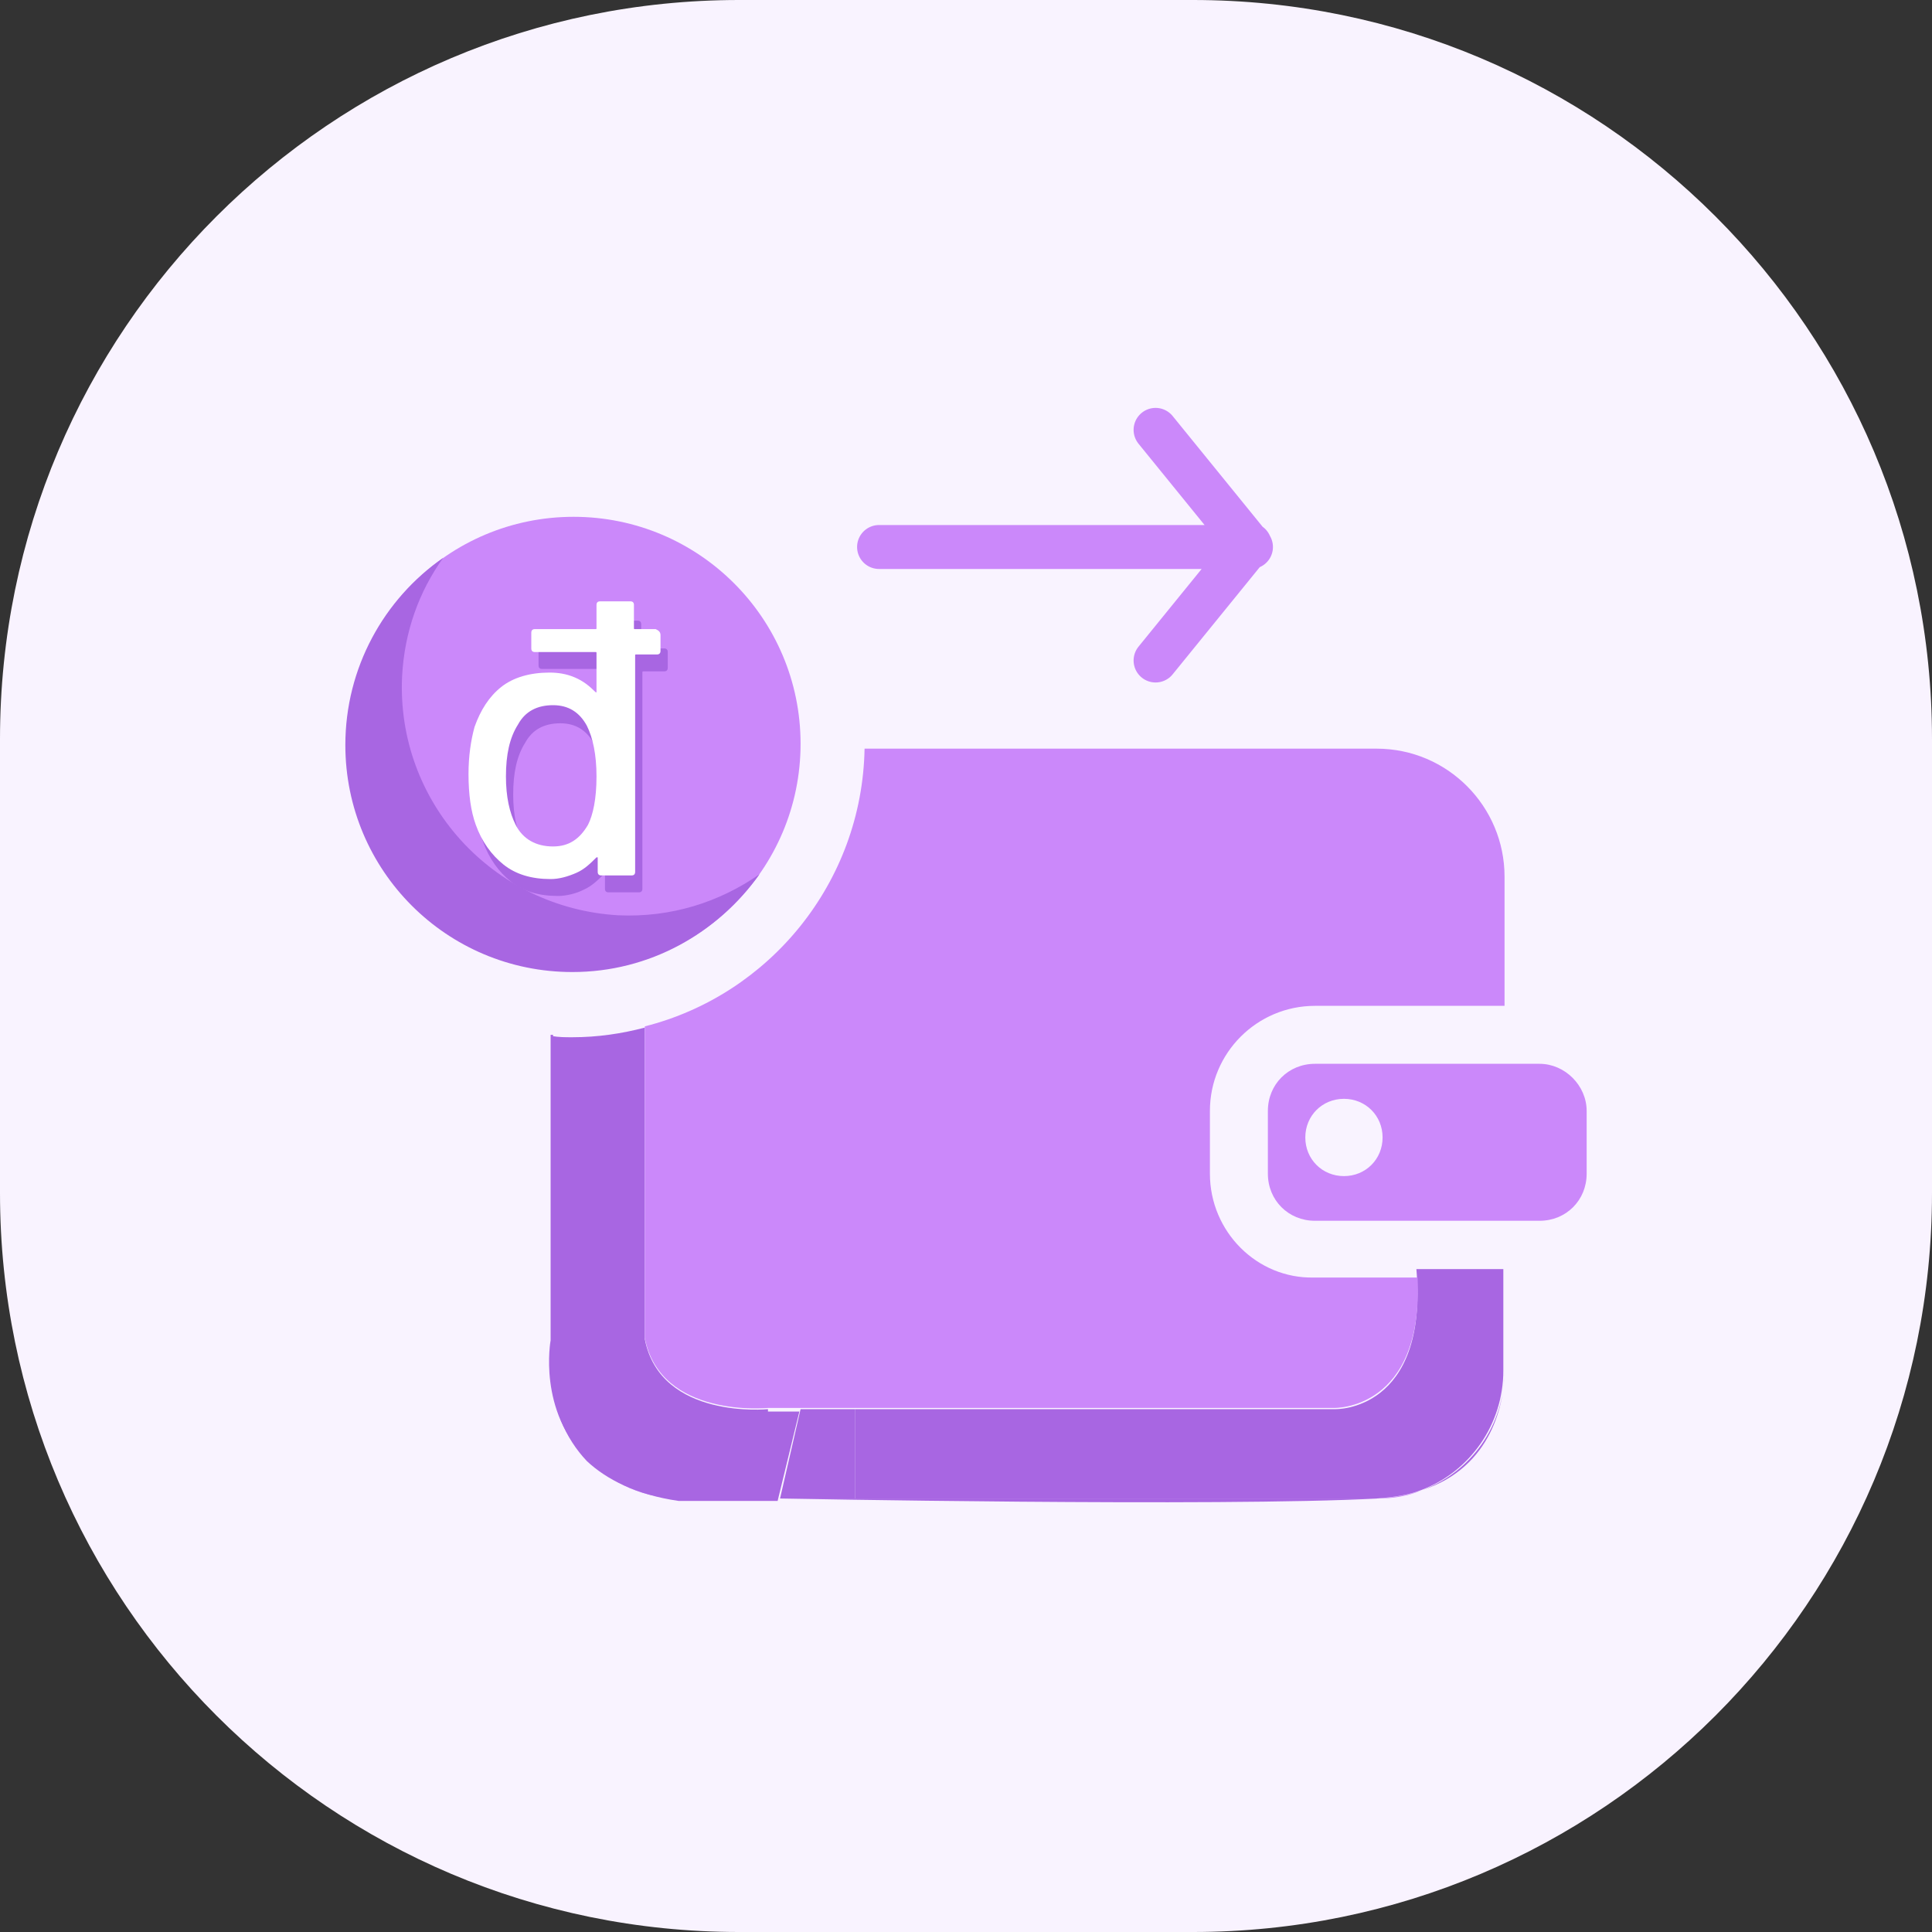 <svg xmlns="http://www.w3.org/2000/svg" width="64" height="64" viewBox="0 0 64 64">
    <rect x="0" y="0" width="64" height="64" fill="#333333" stroke="none"/>
    <g fill="none" fill-rule="evenodd">
        <path fill="#F9F3FF" fill-rule="nonzero" d="M39.52 64H24.48C10.96 64 0 53.04 0 39.52V24.48C0 10.96 10.96 0 24.48 0h15.04C53.04 0 64 10.96 64 24.48v15.04C64 53.04 53.04 64 39.52 64z"/>
        <g transform="translate(11.2 14)">
            <g stroke="#CB88FA" stroke-linecap="round" stroke-linejoin="round" stroke-width="1.456">
                <path d="M12.64 4.12L.32 4.12M12.6 4.04L9.48 7.88M12.6 4.08L9.48.24" transform="translate(17.6)"/>
            </g>
            <path stroke="#E8D2FF" stroke-linecap="round" stroke-linejoin="round" stroke-width="1.638" d="M21.6 13.36h10.16s5.12-.64 4.52 3.64"/>
            <path fill="#CB88FA" fill-rule="nonzero" d="M11.36 35.64c-1.44-.2-2.4-.72-3.04-1.32.72.84 1.84 1.32 3.04 1.32zM35.92 35.36c-.44.16-.92.24-1.48.28.52 0 1-.08 1.48-.28zM38.64 31.44v-3.36 3.36z"/>
            <path fill="#A866E2" fill-rule="nonzero" d="M14.64 35.64s14.52.28 19.8 0h-19.8zM35.92 35.36c2.32-.76 2.72-2.92 2.72-3.96 0 1.84-1.12 3.36-2.72 3.96z"/>
            <path fill="#A866E2" fill-rule="nonzero" d="M33.04 32.68H17.12v2.96H34.4c.56-.04 1.08-.12 1.48-.28 1.6-.6 2.72-2.16 2.72-3.96v-3.36h-2.88c.4 4.72-2.68 4.64-2.68 4.64zM7.12 20.28h-.08V30.4s-.44 2.36 1.24 3.96c-.72-.76-1.16-1.76-1.16-2.92V20.28z"/>
            <path fill="#A866E2" fill-rule="nonzero" d="M14.24 32.68s-3.56.36-4.08-2.32V20.04c-.76.2-1.56.32-2.4.32-.24 0-.44 0-.68-.04v11.16c0 1.12.44 2.16 1.16 2.92.64.6 1.64 1.12 3.04 1.32h3.28l.72-2.96h-1.04v-.08zM17.12 32.68L15.32 32.68 14.64 35.64 17.12 35.64z"/>
            <circle cx="7.8" cy="10.64" r="7.52" fill="#CB88FA" fill-rule="nonzero"/>
            <g fill-rule="nonzero">
                <path fill="#A866E2" d="M6.92 2v.52c0 .08-.04.12-.12.12h-.68c-.04 0-.04 0-.04.04v7.16c0 .08-.04.12-.12.12h-1c-.08 0-.12-.04-.12-.12V9.4v-.04H4.8c-.2.2-.4.4-.68.52-.24.12-.56.2-.84.2-.64 0-1.16-.16-1.56-.48-.4-.32-.72-.76-.92-1.32-.16-.44-.24-1-.24-1.68 0-.6.08-1.12.2-1.56.2-.56.48-1 .88-1.32.4-.32.96-.48 1.6-.48.28 0 .56.04.84.16.28.12.48.28.68.48 0 0 .04.04.04 0V2.6c0-.04 0-.04-.04-.04h-2c-.08 0-.12-.04-.12-.12V2c0-.08.04-.12.12-.12h2c.04 0 .04 0 .04-.04v-.76c0-.08.04-.12.12-.12h1c.08 0 .12.04.12.12v.76c0 .04 0 .04.04.04h.72c.08 0 .12.04.12.12zM4.8 6.72c0-.72-.12-1.28-.32-1.68-.24-.44-.6-.68-1.12-.68-.52 0-.92.2-1.16.64-.28.44-.4 1-.4 1.72 0 .68.12 1.2.32 1.6.24.48.68.72 1.24.72.52 0 .88-.24 1.16-.72.2-.32.28-.88.28-1.6z" transform="translate(4 5.6)"/>
                <path fill="#FFF" d="M6.68 1.44v.52c0 .08-.04.12-.12.12h-.68c-.04 0-.04 0-.04.04v7.16c0 .08-.04.12-.12.12h-1c-.08 0-.12-.04-.12-.12v-.44-.04h-.04c-.2.2-.4.4-.68.52s-.56.2-.84.2c-.64 0-1.16-.16-1.56-.48-.4-.32-.72-.76-.92-1.32-.16-.44-.24-1-.24-1.68 0-.6.08-1.12.2-1.56.2-.56.48-1 .88-1.32.4-.32.96-.48 1.6-.48.28 0 .56.04.84.16.28.12.48.28.68.48 0 0 .04.04.04 0V2.04c0-.04 0-.04-.04-.04h-2c-.08 0-.12-.04-.12-.12v-.52c0-.08.04-.12.12-.12h2c.04 0 .04 0 .04-.04V.44c0-.08.04-.12.12-.12h1c.08 0 .12.04.12.12v.76c0 .04 0 .04.04.04h.68c.08.04.16.08.16.2zM4.56 6.12c0-.72-.12-1.28-.32-1.68-.24-.44-.6-.68-1.12-.68-.52 0-.92.2-1.16.64-.28.44-.4 1-.4 1.72 0 .68.12 1.2.32 1.6.24.48.68.72 1.24.72.52 0 .88-.24 1.16-.72.16-.32.28-.84.28-1.6z" transform="translate(4 5.6)"/>
            </g>
            <path fill="#A866E2" fill-rule="nonzero" d="M9.28 16.32c-4.16-.24-7.36-3.76-7.16-7.92.08-1.48.56-2.8 1.36-3.92C1.52 5.84.24 8.12.24 10.68c0 4.16 3.36 7.52 7.52 7.52 2.56 0 4.8-1.28 6.2-3.24-1.32.92-2.92 1.44-4.68 1.36z"/>
            <path fill="#CB88FA" fill-rule="nonzero" d="M28.88 24.88V22.8c0-1.92 1.56-3.48 3.48-3.48h6.28v-4.28c0-2.32-1.88-4.24-4.24-4.24H17.44c-.08 4.44-3.16 8.16-7.28 9.2v10.32c.52 2.68 4.08 2.32 4.08 2.32H33s2.96.08 2.76-4.32h-3.44c-1.88.04-3.44-1.52-3.44-3.44z"/>
            <path fill="#CB88FA" fill-rule="nonzero" d="M39.8 21.24h-7.44c-.88 0-1.56.68-1.56 1.56v2.08c0 .88.68 1.56 1.56 1.56h7.44c.88 0 1.56-.68 1.56-1.56V22.8c0-.84-.72-1.56-1.56-1.56zm-6.48 3.72c-.72 0-1.28-.56-1.28-1.28s.56-1.28 1.28-1.28 1.28.56 1.28 1.28-.56 1.28-1.28 1.28z"/>
        </g>
    </g>
</svg>
